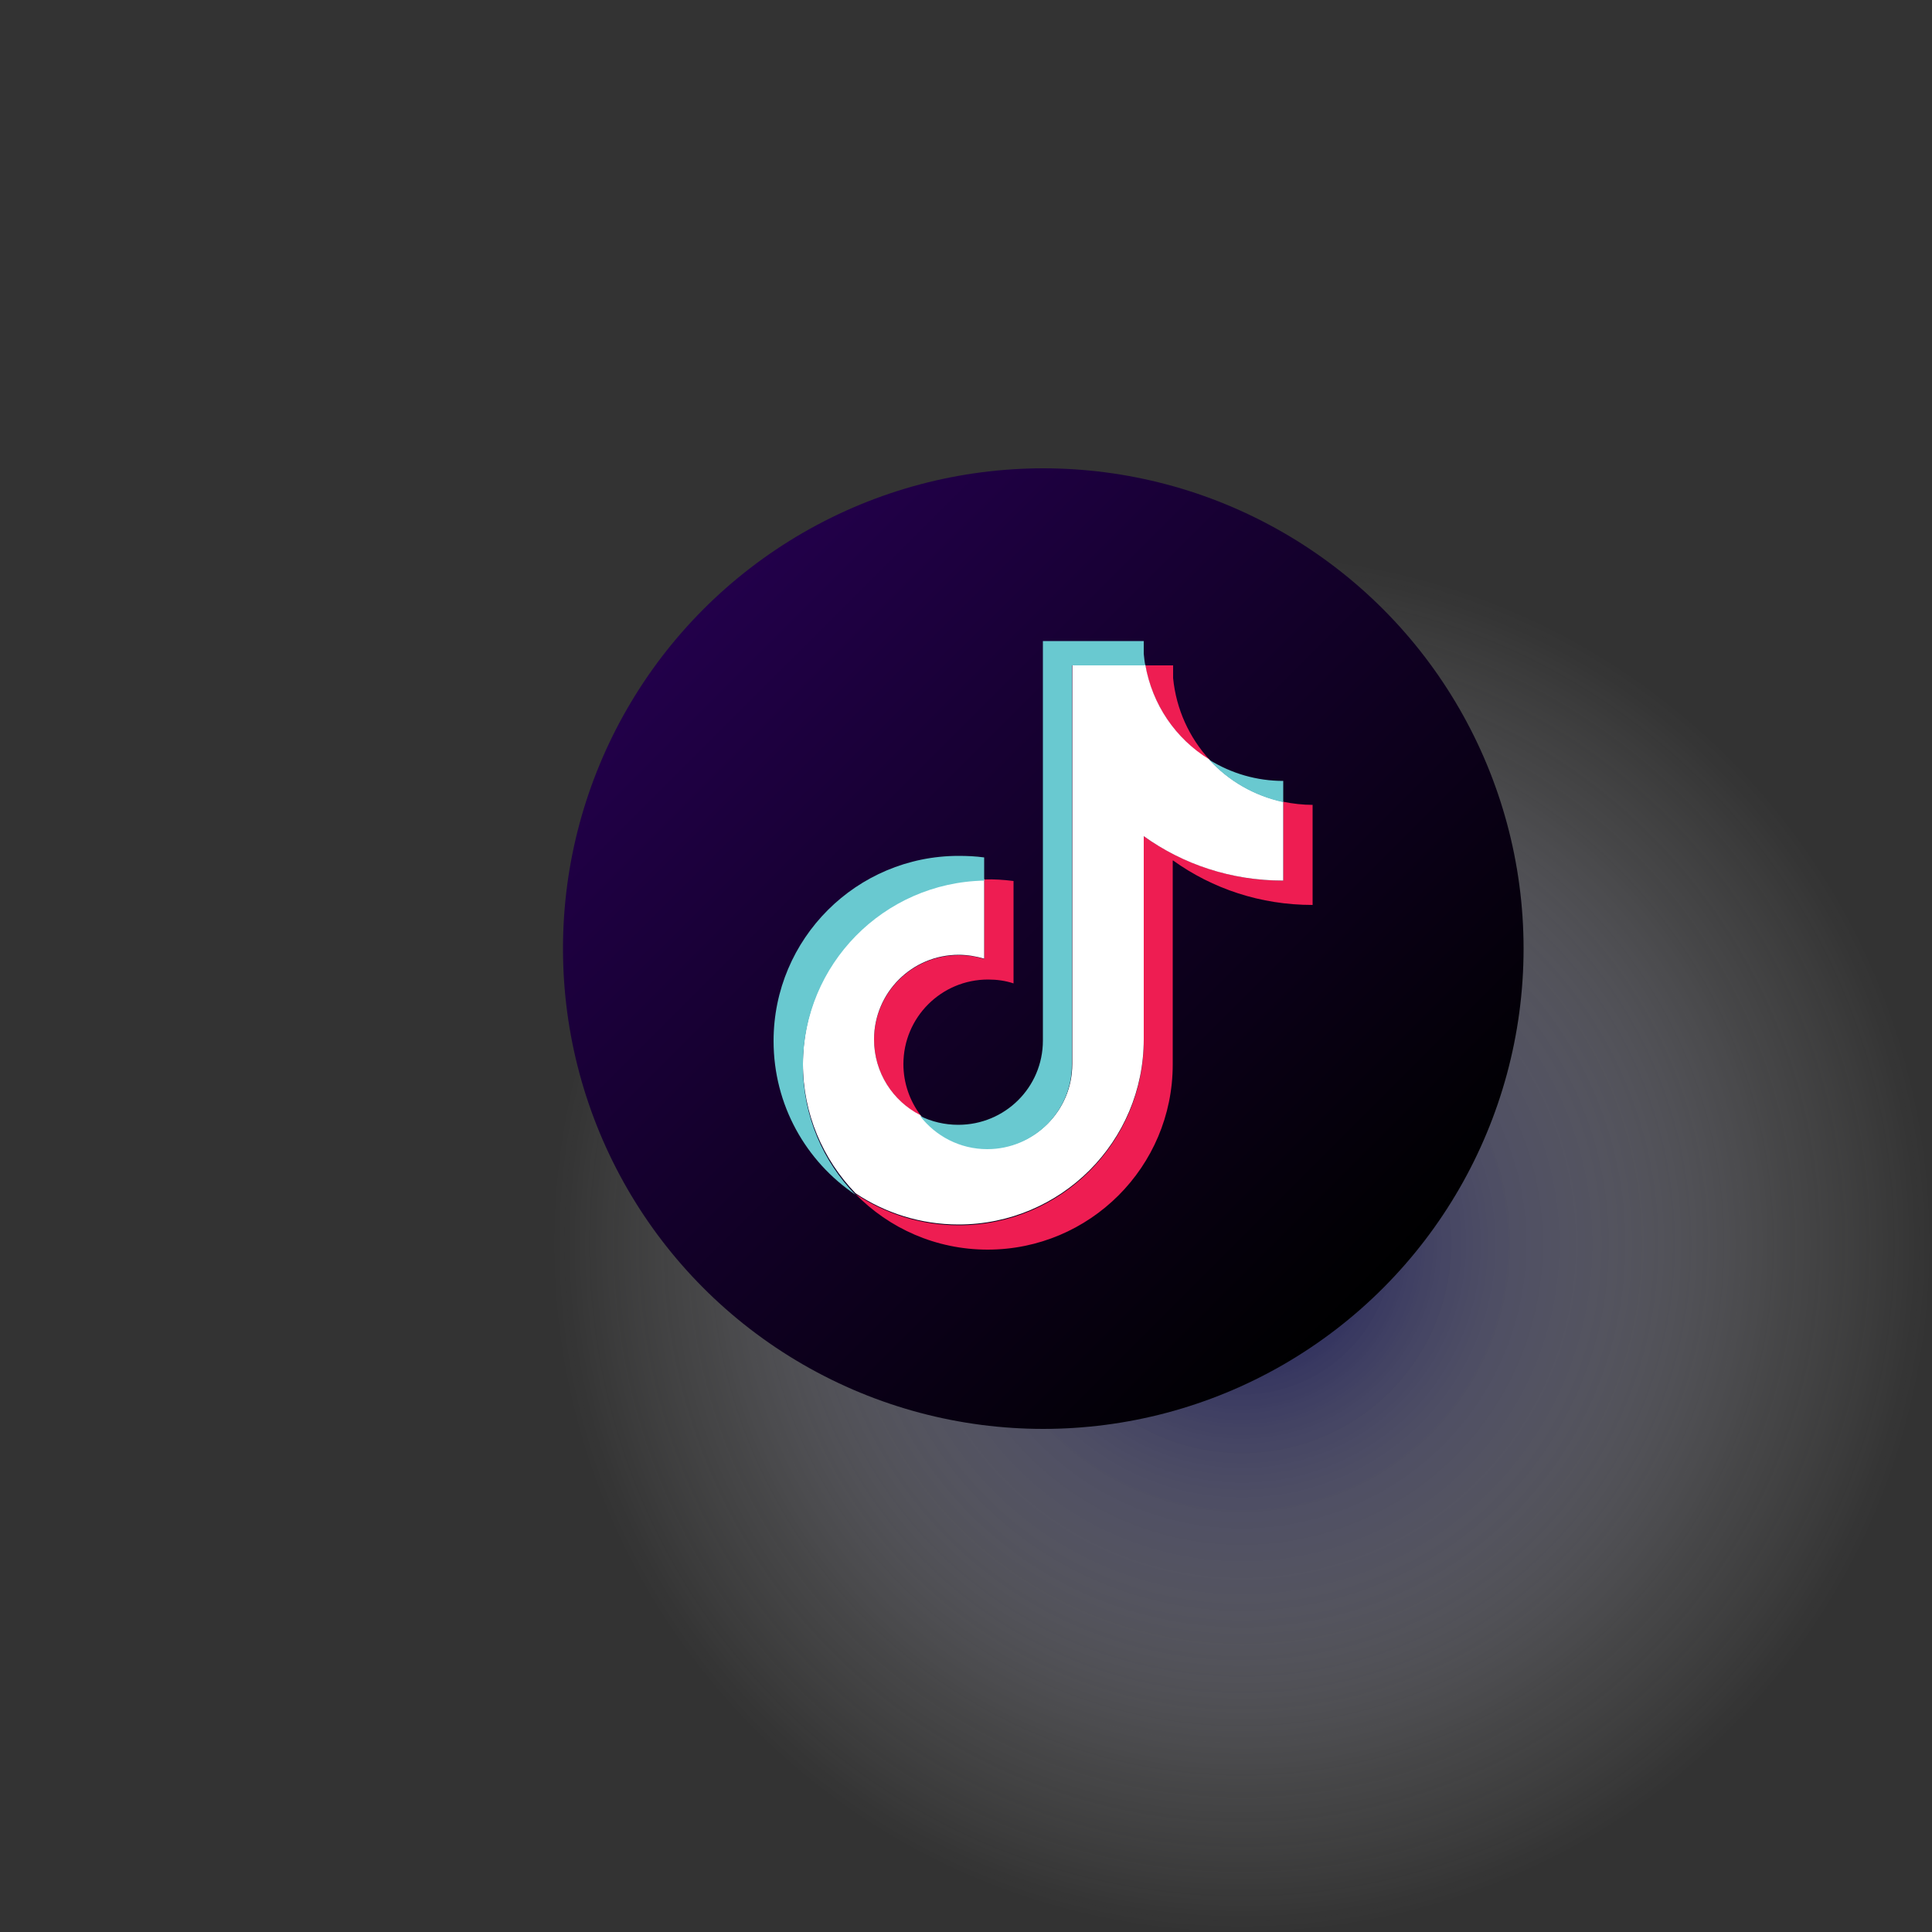 <?xml version="1.0" encoding="UTF-8"?><svg xmlns="http://www.w3.org/2000/svg" xmlns:xlink="http://www.w3.org/1999/xlink" viewBox="0 0 50 50"><rect x="0" y="0" width="50" height="50" fill="#333333" stroke="none"/><defs><style>.cls-1{fill:url(#linear-gradient);}.cls-2{fill:url(#radial-gradient);mix-blend-mode:multiply;opacity:.8;}.cls-3{fill:#69c9d0;}.cls-3,.cls-4,.cls-5{fill-rule:evenodd;}.cls-4{fill:#fff;}.cls-5{fill:#ee1d52;}.cls-6{isolation:isolate;}</style><radialGradient id="radial-gradient" cx="32.14" cy="32.19" fx="32.14" fy="32.19" r="17.86" gradientUnits="userSpaceOnUse"><stop offset="0" stop-color="#000056"/><stop offset=".39" stop-color="#7373a2" stop-opacity=".55"/><stop offset=".78" stop-color="#d8d8e5" stop-opacity=".15"/><stop offset="1" stop-color="#fff" stop-opacity="0"/></radialGradient><linearGradient id="linear-gradient" x1="18.21" y1="15.76" x2="35.79" y2="33.35" gradientUnits="userSpaceOnUse"><stop offset="0" stop-color="#22004a"/><stop offset=".96" stop-color="#010003"/><stop offset="1" stop-color="#000"/></linearGradient></defs><g class="cls-6"><g id="ELEMENTS"><g><circle class="cls-2" cx="32.14" cy="32.19" r="17.86"/><circle class="cls-1" cx="27" cy="24.55" r="12.43"/><g><path class="cls-5" d="M30.36,22.27c1.02,.73,2.26,1.15,3.61,1.15v-2.59c-.25,0-.51-.03-.76-.08v2.04c-1.35,0-2.59-.43-3.61-1.15v5.28c0,2.64-2.14,4.79-4.79,4.79-.99,0-1.9-.3-2.67-.81,.87,.89,2.08,1.44,3.42,1.44,2.64,0,4.79-2.14,4.79-4.79v-5.28h0Zm.94-2.61c-.52-.57-.86-1.3-.94-2.11v-.33h-.72c.18,1.03,.8,1.91,1.65,2.45h0Zm-7.47,9.21c-.29-.38-.45-.85-.45-1.33,0-1.21,.98-2.19,2.19-2.19,.23,0,.45,.03,.66,.1v-2.65c-.25-.03-.5-.05-.76-.04v2.06c-.21-.07-.44-.1-.66-.1-1.21,0-2.19,.98-2.19,2.19,0,.85,.49,1.6,1.2,1.96Z"/><path class="cls-4" d="M29.6,21.64c1.02,.73,2.26,1.15,3.61,1.15v-2.04c-.75-.16-1.42-.55-1.92-1.1-.86-.53-1.47-1.41-1.65-2.45h-1.89v10.34c0,1.21-.98,2.18-2.19,2.18-.71,0-1.34-.34-1.74-.86-.71-.36-1.2-1.1-1.2-1.96,0-1.21,.98-2.19,2.19-2.19,.23,0,.46,.04,.66,.1v-2.06c-2.6,.05-4.69,2.18-4.69,4.78,0,1.3,.52,2.48,1.36,3.35,.76,.51,1.68,.81,2.67,.81,2.64,0,4.79-2.14,4.79-4.79v-5.28Z"/><path class="cls-3" d="M33.21,20.76v-.55c-.68,0-1.34-.19-1.92-.55,.51,.56,1.18,.94,1.92,1.1Zm-3.57-3.54c-.02-.1-.03-.2-.04-.3v-.33h-2.61v10.34c0,1.21-.98,2.18-2.19,2.18-.35,0-.69-.08-.99-.23,.4,.52,1.03,.86,1.74,.86,1.21,0,2.19-.98,2.19-2.18v-10.34h1.89Zm-4.17,5.56v-.59c-.22-.03-.44-.04-.66-.04-2.64,0-4.79,2.14-4.79,4.79,0,1.66,.84,3.12,2.12,3.98-.84-.86-1.36-2.04-1.36-3.35,0-2.61,2.09-4.73,4.69-4.78h0Z"/></g></g></g></g></svg>